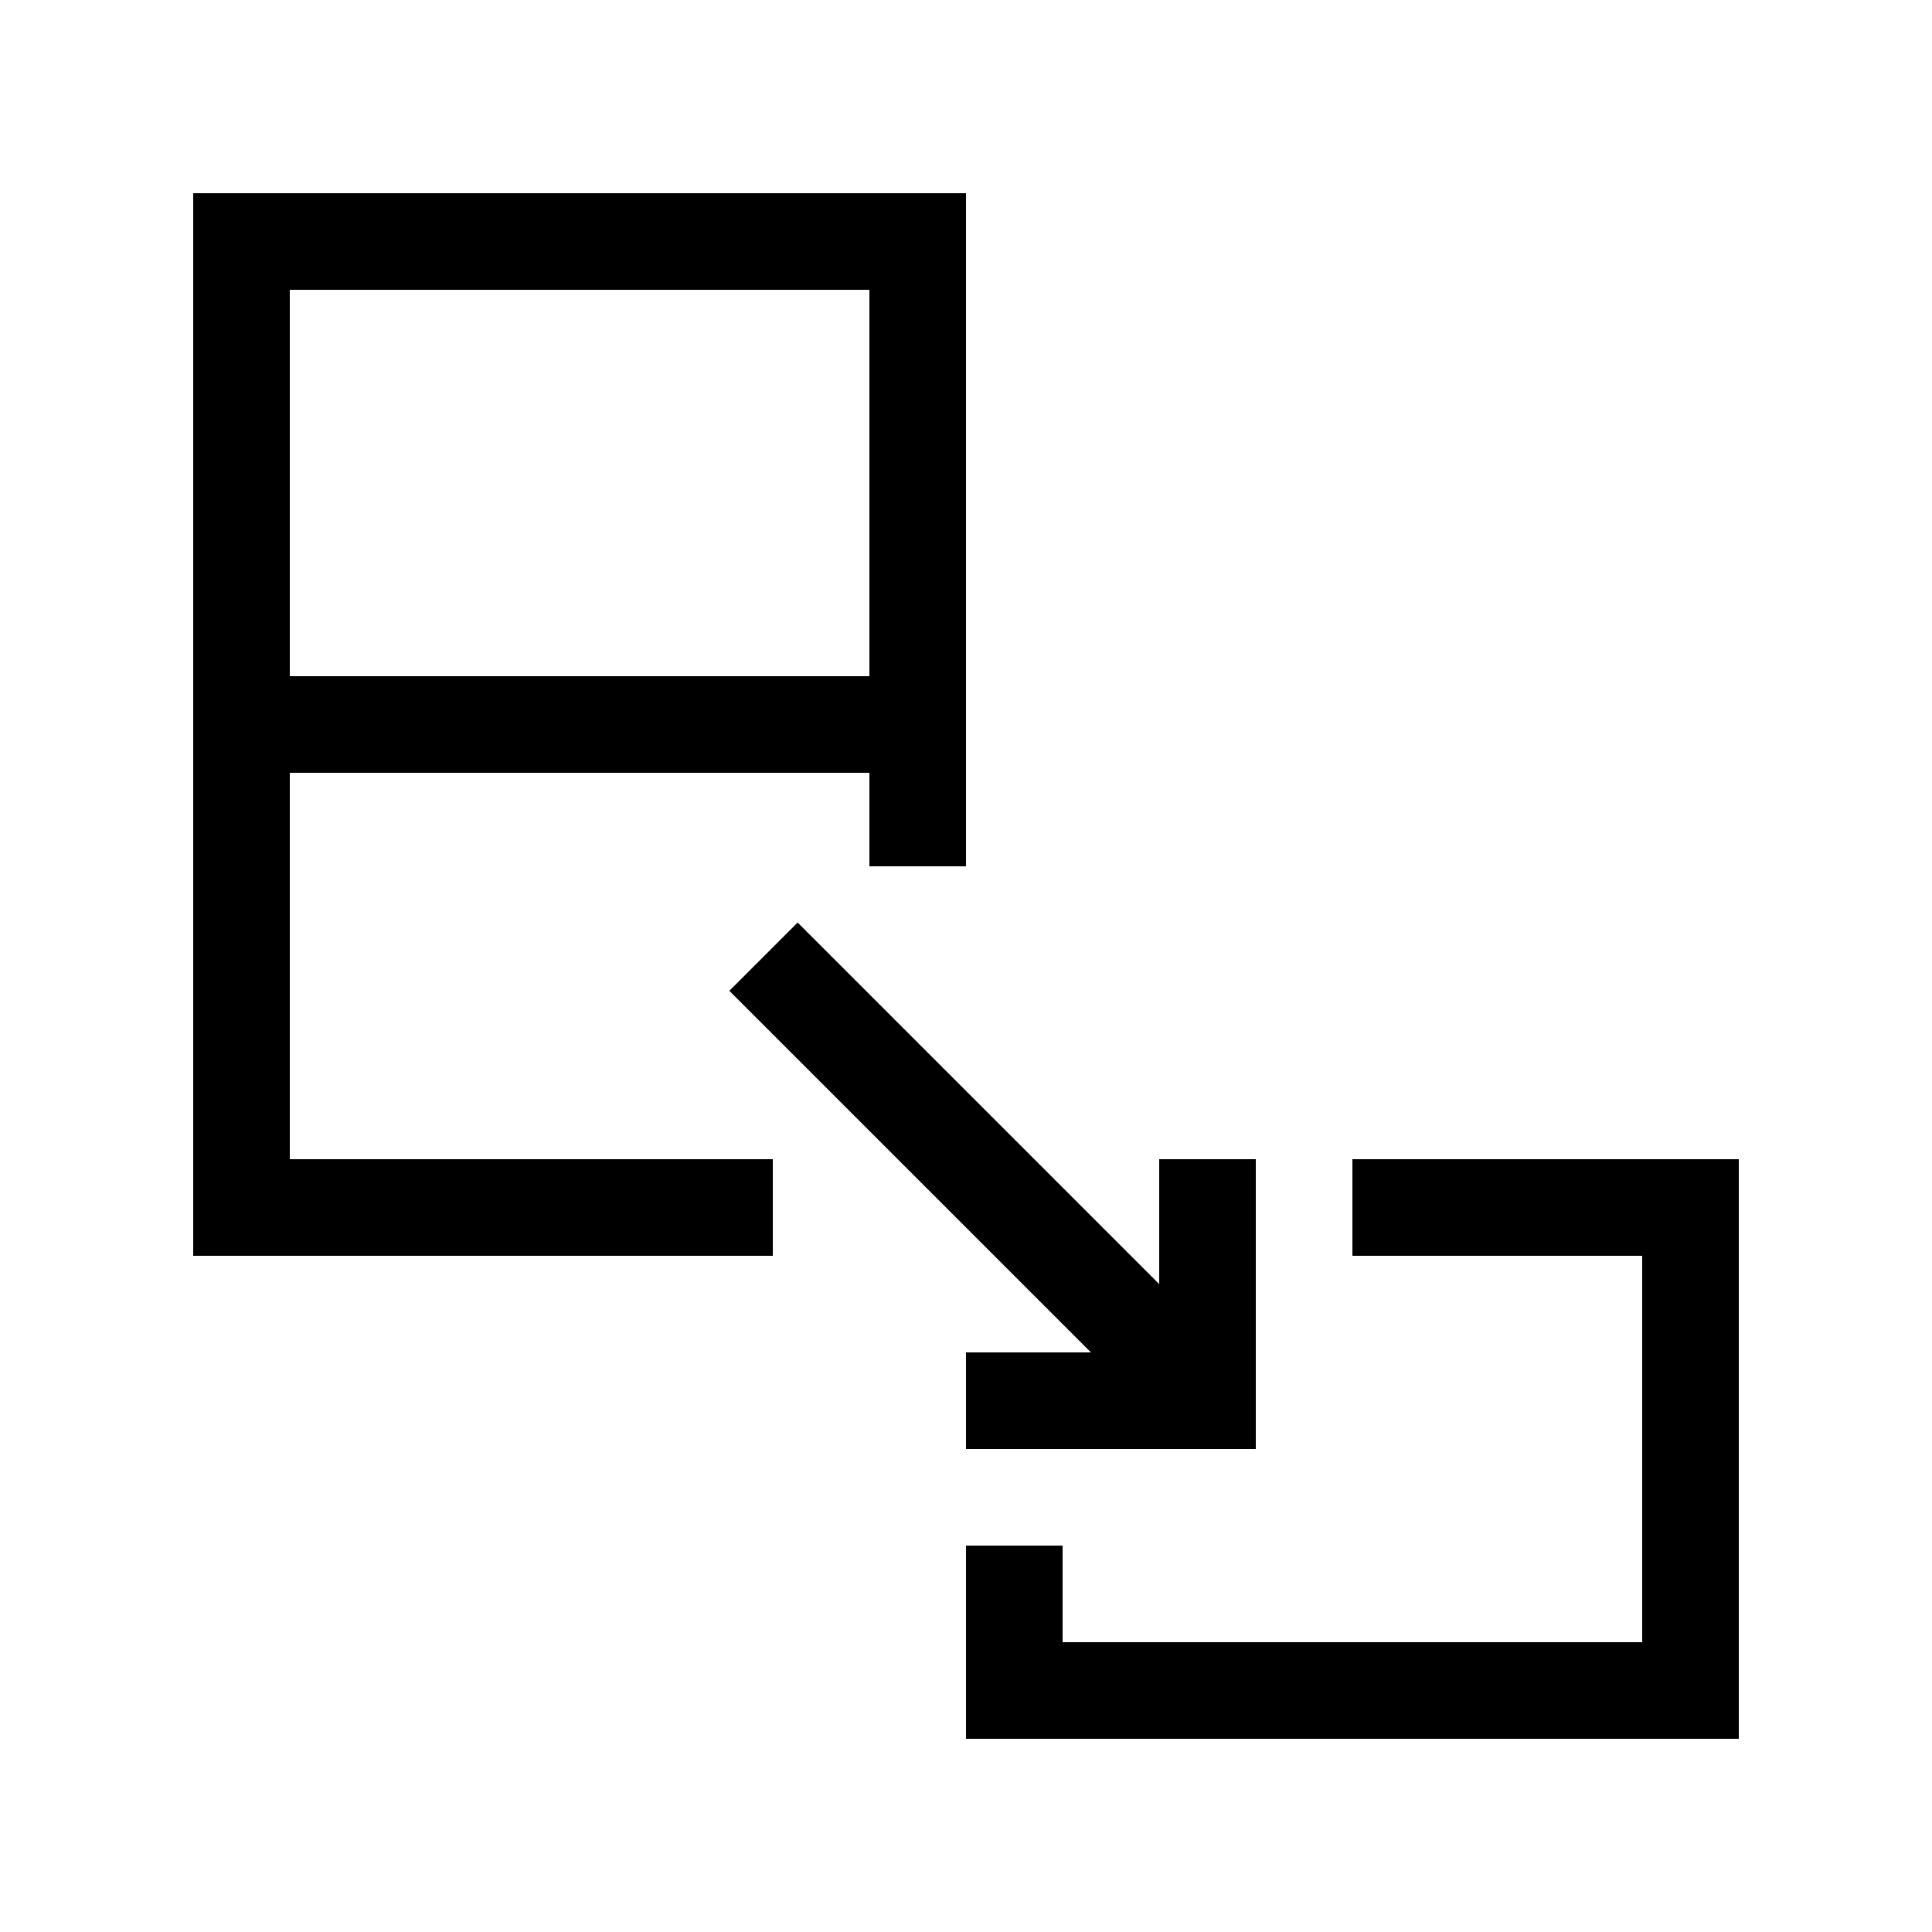 <svg xmlns="http://www.w3.org/2000/svg" width="20" height="20" fill="none" viewBox="0 0 20 20"><path fill="#000" fill-rule="evenodd" d="M3 3H9V7H3V3ZM2 7V3V2H3H9H10V3V7V8V8.968H9V8H3V12L8 12V13L3 13H2V12V8V7ZM10 16L10 17V18H11H17H18V17V13V12H17L14 12L14 13L17 13V17H11V16L10 16Z" clip-rule="evenodd"/><path fill="#000" fill-rule="evenodd" d="M10 15L10 14L11.293 14L7.55 10.257L8.257 9.55L12 13.293L12 12L13 12L13 15L10 15Z" clip-rule="evenodd"/></svg>